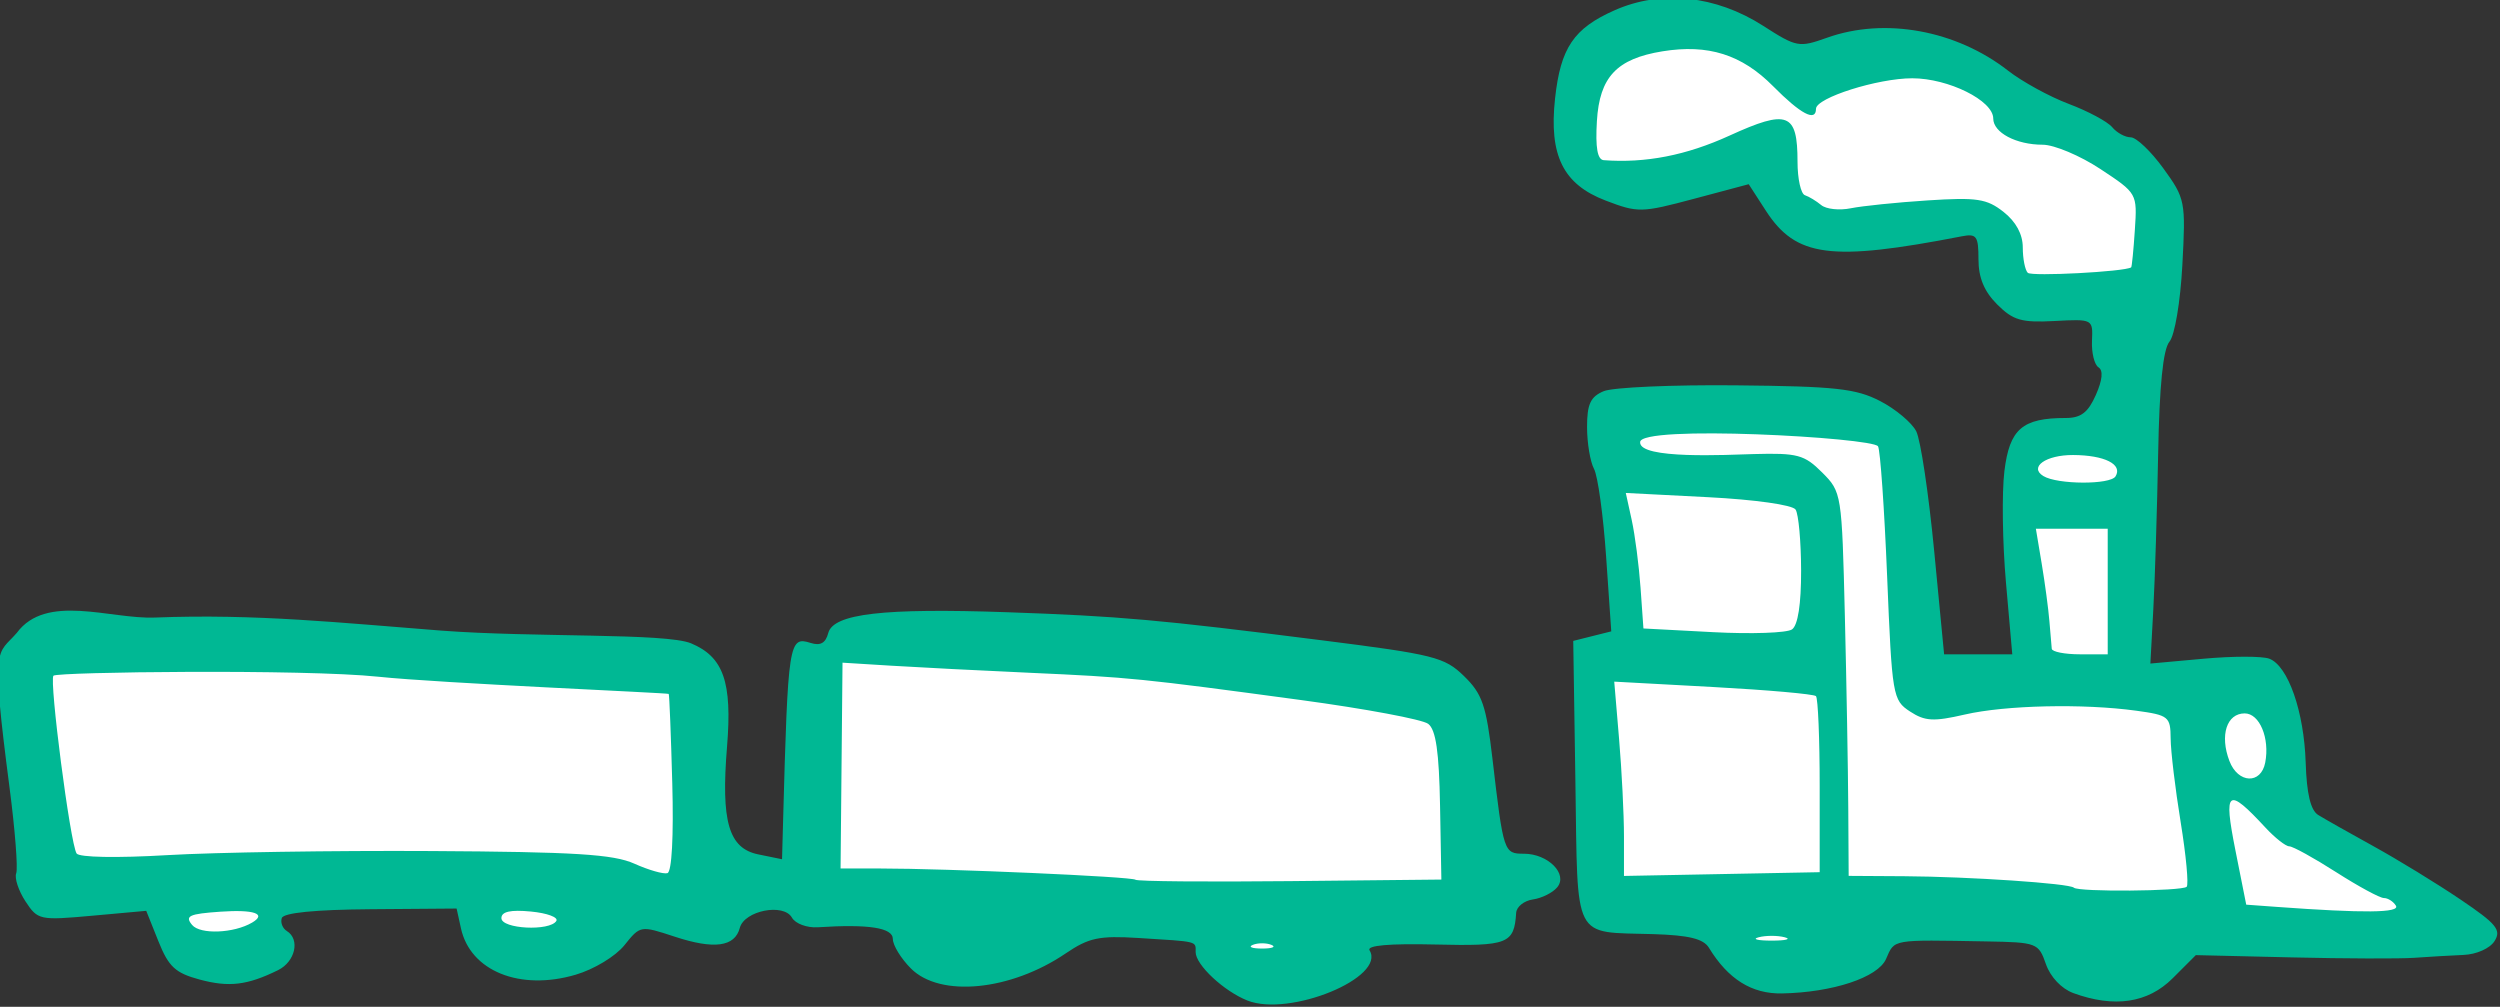 <?xml version="1.0" ?><svg height="109.878mm" viewBox="0 0 272.836 109.878" width="272.836mm" xmlns="http://www.w3.org/2000/svg">
    <rect x="0" y="0" width="272.836" height="109.878" fill="#333333" stroke="none"/>
    <path color="#000" d="m 1087.616,713.062 c -6.44,-0.134 -12.095,2.824 -12.449,11.117 -3.967,20.629 25.266,7.859 25.266,7.859 -1.267,14.909 17.8,8.494 29.551,9.752 1.344,9.41 7.186,13.39 20.791,8.002 6.346,-9.94 1.605,-17.605 -13.844,-23.072 -12.332,-8.309 -22.949,-9.994 -32.158,-6.23 -3.491,-4.069 -10.717,-7.294 -17.156,-7.428 z m -7.775,52.547 2.344,33.088 -5.965,1.652 0.906,31.795 14.775,2.947 c 5.871,1.918 6.767,15.088 20.34,-0.408 l 82.182,1.318 -24.412,-15.191 -0.586,-16.914 -20.365,-0.191 1.33,-34.357 -15.014,1.197 1.65,31.627 -15.096,0.574 -3.514,-35.1 z m -214.154,32.451 v 32.537 h 19.717 a 7.042,6.385 0 0 0 -1.215,3.58 7.042,6.385 0 0 0 7.043,6.387 7.042,6.385 0 0 0 7.041,-6.387 7.042,6.385 0 0 0 -1.213,-3.58 h 29.93 a 7.414,6.481 0 0 0 -0.764,2.861 7.414,6.481 0 0 0 7.414,6.482 7.414,6.481 0 0 0 7.414,-6.482 7.414,6.481 0 0 0 -0.764,-2.861 h 15.539 l -0.691,-28.68 z m 106.568,0.742 v 33.52 h 54.107 a 7.241,7.32 0 0 0 -0.994,3.701 7.241,7.32 0 0 0 7.24,7.32 7.241,7.32 0 0 0 7.242,-7.32 7.241,7.32 0 0 0 -0.996,-3.701 h 20.695 l -1.41,-28.129 z" fill="#FFFFFF" overflow="visible" paint-order="fill markers stroke" transform="translate(-161.573,-21.384) matrix(0.806,0,0,0.806,-383.053,-560.453) translate(-185.544,10.989)"/>
    <path d="m 1030.151,846.363 c -3.193,-1.271 -7,-4.832 -7,-6.549 0,-1.516 0.448,-1.405 -7.723,-1.914 -5.347,-0.333 -6.736,-0.04 -9.868,2.086 -7.479,5.076 -16.996,6.006 -20.954,2.048 -1.35,-1.35 -2.454,-3.15 -2.454,-4 0,-1.525 -3.251,-2.032 -10.163,-1.585 -1.465,0.095 -3.04,-0.493 -3.5,-1.307 -1.131,-1.999 -6.447,-0.948 -7.06,1.396 -0.669,2.558 -3.482,2.938 -8.797,1.189 -4.658,-1.534 -4.671,-1.531 -6.824,1.152 -1.21,1.508 -4.114,3.263 -6.614,3.997 -7.541,2.215 -14.249,-0.499 -15.519,-6.279 l -0.59,-2.685 -11.651,0.092 c -7.541,0.059 -11.781,0.482 -12.02,1.197 -0.203,0.608 0.105,1.398 0.684,1.756 1.826,1.128 1.143,4.15 -1.197,5.301 -4.159,2.044 -6.63,2.341 -10.597,1.273 -3.306,-0.89 -4.212,-1.73 -5.595,-5.186 l -1.65,-4.123 -7.32,0.663 c -7.114,0.645 -7.369,0.59 -9.031,-1.947 -0.941,-1.436 -1.505,-3.145 -1.254,-3.799 0.251,-0.654 -0.159,-5.905 -0.911,-11.669 -2.583,-19.796 -1.664,-17.793 0.992,-20.885 3.989,-5.4 12.64,-1.837 18.692,-2.074 13.675,-0.536 25.254,0.723 38.799,1.769 12.506,0.947 30.387,0.294 33.802,1.72 4.4,1.839 5.589,5.245 4.875,13.972 -0.833,10.172 0.214,13.786 4.231,14.607 l 3.216,0.658 0.14,-5.124 c 0.664,-24.336 0.782,-25.101 3.731,-24.165 1.324,0.42 2.031,0.022 2.389,-1.345 0.684,-2.615 7.458,-3.401 24.24,-2.812 15.271,0.536 20.444,0.997 42.5,3.788 15.333,1.941 16.702,2.285 19.354,4.872 2.458,2.398 2.99,3.946 3.835,11.161 1.491,12.73 1.539,12.877 4.258,12.877 3.268,0 6.002,2.753 4.514,4.546 -0.609,0.734 -2.087,1.474 -3.285,1.644 -1.198,0.171 -2.221,0.985 -2.274,1.81 -0.271,4.203 -1.101,4.529 -10.957,4.293 -6.217,-0.148 -9.307,0.124 -8.899,0.783 2.279,3.687 -10.831,9.073 -16.547,6.798 z m 3.249,-7.537 c -0.688,-0.277 -1.812,-0.277 -2.5,0 -0.688,0.278 -0.125,0.504 1.25,0.504 1.375,0 1.938,-0.227 1.25,-0.504 z m -138,-3.014 c 2.015,-1.186 0.26,-1.789 -4.29,-1.474 -4.263,0.295 -4.856,0.572 -3.841,1.794 1.096,1.321 5.647,1.141 8.131,-0.32 z m 41.185,-0.219 c 0.304,-0.492 -1.244,-1.067 -3.441,-1.276 -2.772,-0.264 -3.994,0.01 -3.994,0.895 0,1.465 6.558,1.801 7.435,0.381 z m 119.66,-15.604 c -0.132,-7.312 -0.563,-10.292 -1.605,-11.086 -0.784,-0.598 -8.527,-2.046 -17.207,-3.22 -21.714,-2.935 -23.178,-3.082 -36.783,-3.695 -6.6,-0.297 -14.995,-0.727 -18.656,-0.954 l -6.656,-0.413 -0.132,13.934 -0.132,13.934 h 5.304 c 9.077,0 34.211,1.107 34.63,1.526 0.219,0.219 9.627,0.302 20.907,0.186 l 20.509,-0.212 z m -103.96,-3.077 c -0.178,-6.558 -0.394,-11.985 -0.48,-12.06 -0.166,-0.146 -30.954,-1.447 -39.324,-2.329 -10.068,-1.06 -43.477,-0.647 -43.984,-0.14 -0.592,0.592 2.258,22.657 3.132,24.071 0.331,0.536 5.439,0.63 12.294,0.226 6.45,-0.38 22.527,-0.629 35.727,-0.553 19.436,0.112 24.666,0.437 27.5,1.709 1.925,0.864 3.941,1.442 4.48,1.285 0.593,-0.173 0.852,-4.994 0.656,-12.209 z m 189.692,28.44 c -1.584,-0.58 -3.09,-2.177 -3.698,-3.921 -0.998,-2.863 -1.216,-2.946 -8.078,-3.068 -12.945,-0.229 -12.379,-0.329 -13.565,2.375 -1.1,2.507 -7.219,4.535 -14.091,4.67 -4.083,0.08 -7.3,-1.932 -9.896,-6.188 -0.738,-1.21 -2.705,-1.693 -7.5,-1.842 -11.06,-0.344 -10.242,1.251 -10.577,-20.622 l -0.292,-19.083 2.574,-0.646 2.574,-0.646 -0.697,-10.12 c -0.383,-5.566 -1.121,-10.912 -1.639,-11.88 -0.518,-0.968 -0.942,-3.518 -0.942,-5.666 0,-3.102 0.463,-4.101 2.25,-4.854 1.238,-0.522 9.307,-0.879 17.933,-0.793 13.46,0.134 16.224,0.435 19.5,2.129 2.1,1.085 4.3,2.928 4.891,4.095 0.59,1.167 1.681,8.439 2.423,16.16 l 1.35,14.038 h 4.615 4.615 l -0.858,-9.75 c -0.472,-5.362 -0.566,-12.137 -0.209,-15.055 0.699,-5.709 2.415,-7.195 8.312,-7.195 2.049,0 3.019,-0.742 4.067,-3.109 0.899,-2.031 1.025,-3.331 0.363,-3.75 -0.557,-0.352 -0.954,-1.97 -0.882,-3.595 0.131,-2.945 0.115,-2.953 -5.092,-2.677 -4.458,0.236 -5.593,-0.093 -7.75,-2.251 -1.758,-1.758 -2.527,-3.613 -2.527,-6.092 0,-3.159 -0.256,-3.515 -2.25,-3.128 -17.782,3.449 -22.462,2.836 -26.548,-3.478 l -2.314,-3.576 -7.409,1.977 c -7.128,1.902 -7.581,1.911 -11.969,0.235 -5.747,-2.195 -7.683,-6.104 -6.843,-13.815 0.749,-6.873 2.523,-9.497 8.088,-11.959 6.282,-2.779 13.671,-2.002 20.079,2.109 4.556,2.924 4.85,2.978 8.691,1.61 7.793,-2.776 17.445,-1.015 24.475,4.465 1.925,1.5 5.631,3.53 8.236,4.51 2.605,0.98 5.247,2.398 5.872,3.152 0.625,0.753 1.754,1.369 2.508,1.369 0.754,0 2.743,1.893 4.419,4.207 2.968,4.097 3.035,4.438 2.571,13.07 -0.27,5.018 -1.029,9.529 -1.75,10.398 -0.863,1.04 -1.356,5.934 -1.528,15.18 -0.14,7.505 -0.434,16.965 -0.654,21.021 l -0.399,7.375 7.209,-0.653 c 3.965,-0.359 7.97,-0.361 8.9,0 2.54,0.975 4.698,7.145 4.92,14.066 0.135,4.232 0.667,6.454 1.697,7.093 0.825,0.511 4.2,2.42 7.5,4.24 3.3,1.821 8.583,5.056 11.74,7.189 4.908,3.317 5.581,4.133 4.643,5.634 -0.628,1.005 -2.44,1.813 -4.24,1.889 -1.729,0.073 -4.718,0.247 -6.643,0.387 -1.925,0.139 -9.367,0.114 -16.537,-0.055 l -13.037,-0.308 -3.136,3.136 c -3.358,3.358 -7.907,4.033 -13.462,1.999 z m -39.078,-7.553 c -0.963,-0.252 -2.538,-0.252 -3.5,0 -0.963,0.252 -0.175,0.457 1.75,0.457 1.925,0 2.712,-0.206 1.75,-0.457 z m 82.77,-4.277 c -0.351,-0.568 -1.084,-1.033 -1.628,-1.033 -0.544,0 -3.451,-1.575 -6.46,-3.5 -3.009,-1.925 -5.865,-3.5 -6.347,-3.5 -0.482,0 -1.935,-1.143 -3.231,-2.541 -5.147,-5.553 -5.699,-5.141 -4.072,3.037 l 1.473,7.401 4.122,0.301 c 11.835,0.865 16.748,0.815 16.143,-0.166 z m -28.33,-2.558 c 0.288,-0.288 -0.078,-4.226 -0.813,-8.75 -0.736,-4.524 -1.347,-9.627 -1.357,-11.34 -0.019,-2.943 -0.275,-3.149 -4.66,-3.75 -7.207,-0.988 -17.704,-0.752 -23.22,0.521 -4.232,0.977 -5.387,0.911 -7.418,-0.419 -2.331,-1.528 -2.427,-2.093 -3.091,-18.296 -0.377,-9.196 -0.931,-17.118 -1.232,-17.604 -0.735,-1.188 -32.425,-2.966 -32.212,-0.547 -0.106,2.337 11.773,1.695 15.392,1.596 5.92,-0.163 6.848,0.087 9.25,2.489 2.642,2.642 2.674,2.846 3.078,19.397 0.224,9.2 0.432,20.89 0.462,25.978 l 0.054,9.25 7.538,0.047 c 8.797,0.055 22.353,0.971 22.955,1.551 0.621,0.599 14.666,0.486 15.274,-0.123 z m -49.691,-13.643 c 0,-6.417 -0.227,-11.894 -0.504,-12.171 -0.277,-0.277 -6.537,-0.832 -13.909,-1.233 l -13.405,-0.729 0.659,7.801 c 0.363,4.29 0.659,10.21 0.659,13.154 v 5.354 l 13.25,-0.254 13.25,-0.254 z m 60.327,-3.174 c 0.636,-3.301 -0.765,-6.659 -2.779,-6.659 -2.441,0 -3.393,2.963 -2.071,6.441 1.163,3.059 4.276,3.199 4.85,0.219 z m -21.327,-23.159 v -8.5 h -4.864 -4.864 l 0.794,4.75 c 0.436,2.612 0.903,6.1 1.037,7.75 0.134,1.65 0.278,3.337 0.32,3.75 0.042,0.412 1.764,0.75 3.827,0.75 h 3.75 z m -41.515,-2.872 c -0.01,-3.92 -0.346,-7.623 -0.75,-8.229 -0.42,-0.629 -5.508,-1.347 -11.861,-1.674 l -11.127,-0.572 0.804,3.674 c 0.442,2.021 0.979,6.149 1.194,9.174 l 0.39,5.5 9.433,0.5 c 5.188,0.275 9.996,0.107 10.683,-0.372 0.804,-0.561 1.244,-3.414 1.235,-8 z m 42.573,-12.72 c 1.004,-1.625 -1.478,-2.874 -5.748,-2.892 -3.675,-0.015 -6.005,1.632 -4.026,2.846 1.894,1.163 9.063,1.196 9.774,0.045 z m 2.117,-28.302 c 0.096,-0.067 0.321,-2.348 0.5,-5.07 0.325,-4.946 0.322,-4.951 -4.663,-8.242 -2.744,-1.811 -6.261,-3.293 -7.816,-3.293 -3.598,0 -6.696,-1.643 -6.696,-3.55 0,-2.431 -6.064,-5.442 -10.967,-5.446 -4.675,0 -13.033,2.646 -13.033,4.132 0,1.81 -2.062,0.724 -5.81,-3.062 -4.244,-4.287 -8.8,-5.723 -14.973,-4.722 -6.205,1.007 -8.527,3.478 -8.883,9.452 -0.214,3.594 0.072,5.224 0.928,5.289 5.654,0.424 11.177,-0.654 17.023,-3.324 7.892,-3.603 9.214,-3.096 9.214,3.532 0,2.309 0.45,4.35 1,4.534 0.55,0.184 1.544,0.786 2.209,1.338 0.665,0.552 2.465,0.746 4,0.432 1.535,-0.314 6.23,-0.795 10.433,-1.067 6.645,-0.431 7.982,-0.228 10.25,1.556 1.686,1.326 2.608,3.028 2.608,4.812 0,1.518 0.304,3.065 0.676,3.437 0.518,0.518 13.148,-0.147 13.998,-0.738 z" fill="#00B894" transform="translate(-161.573,-21.384) matrix(0.806,0,0,0.806,-383.053,-560.453) translate(-185.544,10.989)"/>
</svg>